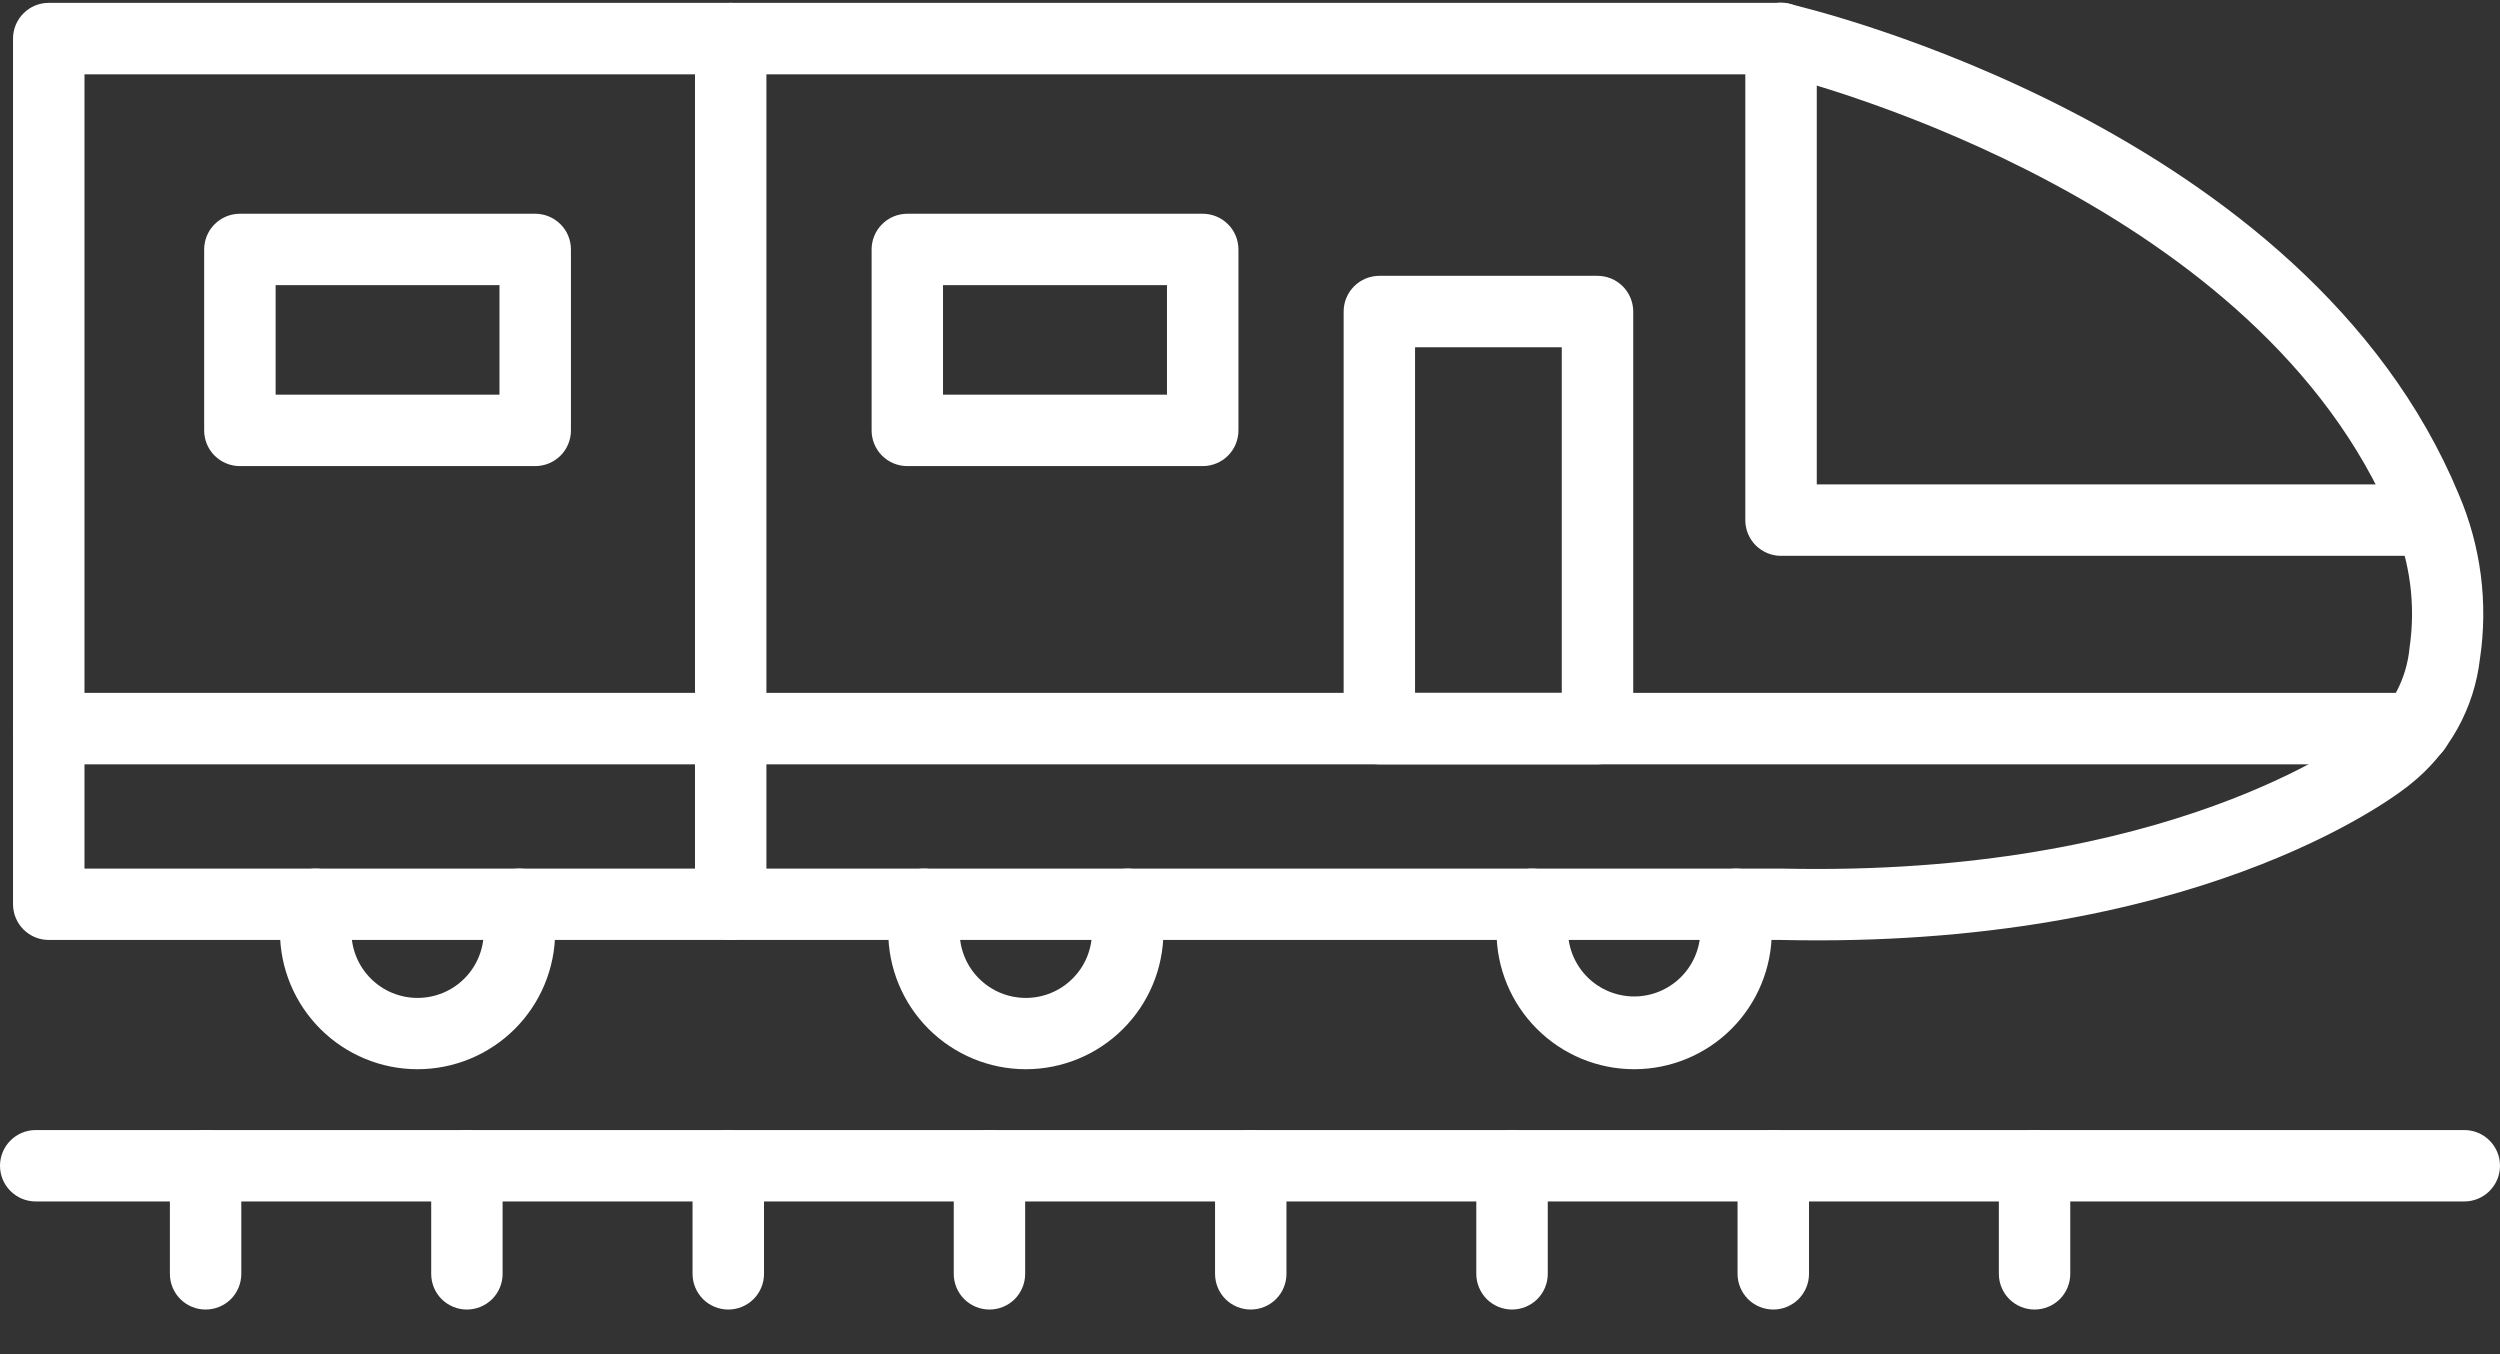 <svg width="48" height="26" viewBox="0 0 48 26" fill="none" xmlns="http://www.w3.org/2000/svg">
<rect x="0" y="0" width="48" height="26" fill="#333333" stroke="none"/>
<path d="M34.897 18.055C34.663 18.055 34.426 18.052 34.184 18.047L0.936 18.047C0.754 18.047 0.58 17.975 0.451 17.846C0.323 17.718 0.25 17.543 0.25 17.361L0.25 0.74C0.25 0.559 0.323 0.384 0.451 0.256C0.58 0.127 0.754 0.055 0.936 0.055L34.193 0.055C34.245 0.055 34.297 0.061 34.347 0.073C34.752 0.166 44.279 2.437 47.208 9.49C47.634 10.485 47.775 11.578 47.615 12.648C47.561 13.119 47.415 13.574 47.185 13.988C46.955 14.402 46.645 14.767 46.274 15.061C46.153 15.163 42.569 18.055 34.897 18.055ZM1.622 16.677L34.212 16.677C34.443 16.682 34.671 16.684 34.897 16.684C42.085 16.684 45.403 14.01 45.436 13.98C45.671 13.79 45.865 13.556 46.007 13.29C46.15 13.023 46.237 12.731 46.264 12.431C46.384 11.612 46.274 10.776 45.945 10.016C43.414 3.92 34.982 1.646 34.114 1.427L1.622 1.427L1.622 16.677Z" fill="white"/>
<path d="M46.65 10.672L34.196 10.672C34.014 10.672 33.84 10.6 33.711 10.472C33.582 10.343 33.51 10.169 33.51 9.987V0.737C33.51 0.555 33.582 0.381 33.711 0.252C33.84 0.124 34.014 0.051 34.196 0.051C34.378 0.051 34.552 0.124 34.681 0.252C34.809 0.381 34.882 0.555 34.882 0.737V9.301L46.65 9.301C46.832 9.301 47.006 9.373 47.135 9.502C47.263 9.631 47.336 9.805 47.336 9.987C47.336 10.169 47.263 10.343 47.135 10.472C47.006 10.6 46.832 10.672 46.65 10.672Z" fill="white"/>
<path d="M14.03 18.048C13.848 18.048 13.673 17.976 13.545 17.847C13.416 17.718 13.344 17.544 13.344 17.362L13.344 0.74C13.344 0.559 13.416 0.384 13.545 0.256C13.673 0.127 13.848 0.055 14.03 0.055C14.212 0.055 14.386 0.127 14.515 0.256C14.643 0.384 14.715 0.559 14.715 0.74L14.715 17.362C14.715 17.544 14.643 17.718 14.515 17.847C14.386 17.976 14.212 18.048 14.03 18.048Z" fill="white"/>
<path d="M10.276 8.949L4.606 8.949C4.424 8.949 4.25 8.877 4.121 8.749C3.992 8.62 3.92 8.446 3.92 8.264L3.92 4.789C3.92 4.608 3.992 4.433 4.121 4.305C4.25 4.176 4.424 4.104 4.606 4.104L10.276 4.104C10.458 4.104 10.632 4.176 10.761 4.305C10.89 4.433 10.962 4.608 10.962 4.789L10.962 8.264C10.962 8.446 10.89 8.62 10.761 8.749C10.632 8.877 10.458 8.949 10.276 8.949ZM5.292 7.578L9.59 7.578L9.59 5.475L5.292 5.475V7.578Z" fill="white"/>
<path d="M23.092 8.949H17.421C17.239 8.949 17.064 8.877 16.936 8.749C16.807 8.62 16.735 8.446 16.735 8.264V4.789C16.735 4.608 16.807 4.433 16.936 4.305C17.064 4.176 17.239 4.104 17.421 4.104L23.092 4.104C23.274 4.104 23.448 4.176 23.577 4.305C23.706 4.433 23.778 4.608 23.778 4.789V8.264C23.778 8.446 23.706 8.62 23.577 8.749C23.448 8.877 23.274 8.949 23.092 8.949ZM18.106 7.578L22.406 7.578V5.475L18.106 5.475V7.578Z" fill="white"/>
<path d="M46.375 14.675L0.935 14.675C0.753 14.675 0.578 14.602 0.45 14.474C0.321 14.345 0.249 14.171 0.249 13.989C0.249 13.807 0.321 13.633 0.45 13.504C0.578 13.376 0.753 13.303 0.935 13.303L46.375 13.303C46.557 13.303 46.731 13.376 46.86 13.504C46.988 13.633 47.061 13.807 47.061 13.989C47.061 14.171 46.988 14.345 46.86 14.474C46.731 14.602 46.557 14.675 46.375 14.675Z" fill="white"/>
<path d="M30.672 14.675L26.484 14.675C26.302 14.675 26.127 14.602 25.999 14.474C25.87 14.345 25.798 14.171 25.798 13.989L25.798 5.982C25.798 5.8 25.87 5.625 25.999 5.497C26.127 5.368 26.302 5.296 26.484 5.296L30.672 5.296C30.854 5.296 31.028 5.368 31.157 5.497C31.285 5.625 31.358 5.8 31.358 5.982L31.358 13.989C31.358 14.171 31.285 14.345 31.157 14.474C31.028 14.602 30.854 14.675 30.672 14.675ZM27.169 13.303L29.986 13.303L29.986 6.667H27.169L27.169 13.303Z" fill="white"/>
<path d="M31.376 20.529C30.676 20.529 30.004 20.25 29.509 19.755C29.013 19.26 28.734 18.588 28.733 17.888V17.362C28.733 17.18 28.806 17.006 28.934 16.877C29.063 16.749 29.237 16.677 29.419 16.677C29.601 16.677 29.776 16.749 29.904 16.877C30.033 17.006 30.105 17.18 30.105 17.362V17.89C30.113 18.222 30.25 18.538 30.487 18.77C30.725 19.002 31.044 19.132 31.376 19.132C31.708 19.132 32.027 19.002 32.264 18.77C32.502 18.538 32.639 18.222 32.647 17.89V17.362C32.647 17.18 32.719 17.006 32.848 16.877C32.976 16.749 33.151 16.677 33.333 16.677C33.514 16.677 33.689 16.749 33.817 16.877C33.946 17.006 34.018 17.18 34.018 17.362V17.89C34.017 18.59 33.738 19.261 33.243 19.756C32.748 20.25 32.076 20.529 31.376 20.529Z" fill="white"/>
<path d="M19.696 20.529C18.995 20.529 18.324 20.25 17.828 19.755C17.333 19.26 17.055 18.588 17.054 17.888V17.362C17.054 17.18 17.126 17.006 17.255 16.877C17.383 16.749 17.558 16.677 17.739 16.677C17.921 16.677 18.096 16.749 18.224 16.877C18.353 17.006 18.425 17.18 18.425 17.362V17.89C18.425 18.227 18.559 18.55 18.797 18.788C19.036 19.027 19.359 19.16 19.696 19.16C20.033 19.16 20.356 19.027 20.594 18.788C20.833 18.55 20.966 18.227 20.966 17.89V17.362C20.966 17.18 21.039 17.006 21.167 16.877C21.296 16.749 21.47 16.677 21.652 16.677C21.834 16.677 22.008 16.749 22.137 16.877C22.266 17.006 22.338 17.18 22.338 17.362V17.89C22.337 18.59 22.058 19.261 21.562 19.756C21.067 20.25 20.396 20.529 19.696 20.529Z" fill="white"/>
<path d="M8.017 20.529C7.317 20.529 6.645 20.25 6.15 19.755C5.655 19.26 5.376 18.588 5.375 17.888V17.362C5.375 17.18 5.448 17.006 5.576 16.877C5.705 16.749 5.879 16.677 6.061 16.677C6.243 16.677 6.417 16.749 6.546 16.877C6.674 17.006 6.747 17.18 6.747 17.362V17.89C6.747 18.227 6.881 18.55 7.119 18.788C7.357 19.027 7.68 19.16 8.017 19.16C8.354 19.16 8.678 19.027 8.916 18.788C9.154 18.55 9.288 18.227 9.288 17.89V17.362C9.288 17.18 9.36 17.006 9.489 16.877C9.617 16.749 9.792 16.677 9.974 16.677C10.156 16.677 10.33 16.749 10.459 16.877C10.587 17.006 10.659 17.18 10.659 17.362V17.89C10.658 18.59 10.379 19.261 9.884 19.756C9.389 20.25 8.717 20.529 8.017 20.529Z" fill="white"/>
<path d="M47.314 23.068L0.686 23.068C0.504 23.068 0.329 22.996 0.201 22.867C0.072 22.739 0 22.564 0 22.383C0 22.201 0.072 22.026 0.201 21.898C0.329 21.769 0.504 21.697 0.686 21.697L47.314 21.697C47.496 21.697 47.671 21.769 47.799 21.898C47.928 22.026 48 22.201 48 22.383C48 22.564 47.928 22.739 47.799 22.867C47.671 22.996 47.496 23.068 47.314 23.068Z" fill="white"/>
<path d="M39.064 25.143C38.882 25.143 38.708 25.071 38.579 24.943C38.45 24.814 38.378 24.64 38.378 24.458V22.383C38.378 22.201 38.45 22.026 38.579 21.898C38.708 21.769 38.882 21.697 39.064 21.697C39.246 21.697 39.42 21.769 39.549 21.898C39.677 22.026 39.749 22.201 39.749 22.383V24.458C39.749 24.64 39.677 24.814 39.549 24.943C39.42 25.071 39.246 25.143 39.064 25.143Z" fill="white"/>
<path d="M34.047 25.143C33.865 25.143 33.691 25.071 33.562 24.943C33.434 24.814 33.361 24.64 33.361 24.458V22.383C33.361 22.201 33.434 22.026 33.562 21.898C33.691 21.769 33.865 21.697 34.047 21.697C34.229 21.697 34.403 21.769 34.532 21.898C34.66 22.026 34.733 22.201 34.733 22.383V24.458C34.733 24.64 34.66 24.814 34.532 24.943C34.403 25.071 34.229 25.143 34.047 25.143Z" fill="white"/>
<path d="M29.031 25.143C28.849 25.143 28.675 25.071 28.546 24.943C28.418 24.814 28.345 24.64 28.345 24.458V22.383C28.345 22.201 28.418 22.026 28.546 21.898C28.675 21.769 28.849 21.697 29.031 21.697C29.213 21.697 29.387 21.769 29.516 21.898C29.645 22.026 29.717 22.201 29.717 22.383V24.458C29.717 24.64 29.645 24.814 29.516 24.943C29.387 25.071 29.213 25.143 29.031 25.143Z" fill="white"/>
<path d="M24.014 25.143C23.832 25.143 23.658 25.071 23.529 24.943C23.401 24.814 23.329 24.64 23.329 24.458V22.383C23.329 22.201 23.401 22.026 23.529 21.898C23.658 21.769 23.832 21.697 24.014 21.697C24.196 21.697 24.371 21.769 24.499 21.898C24.628 22.026 24.7 22.201 24.7 22.383V24.458C24.7 24.64 24.628 24.814 24.499 24.943C24.371 25.071 24.196 25.143 24.014 25.143Z" fill="white"/>
<path d="M18.998 25.143C18.816 25.143 18.642 25.071 18.513 24.943C18.384 24.814 18.312 24.64 18.312 24.458V22.383C18.312 22.201 18.384 22.026 18.513 21.898C18.642 21.769 18.816 21.697 18.998 21.697C19.18 21.697 19.354 21.769 19.483 21.898C19.611 22.026 19.683 22.201 19.683 22.383V24.458C19.683 24.64 19.611 24.814 19.483 24.943C19.354 25.071 19.18 25.143 18.998 25.143Z" fill="white"/>
<path d="M13.983 25.143C13.801 25.143 13.627 25.071 13.498 24.943C13.37 24.814 13.297 24.64 13.297 24.458V22.383C13.297 22.201 13.37 22.026 13.498 21.898C13.627 21.769 13.801 21.697 13.983 21.697C14.165 21.697 14.339 21.769 14.468 21.898C14.597 22.026 14.669 22.201 14.669 22.383V24.458C14.669 24.64 14.597 24.814 14.468 24.943C14.339 25.071 14.165 25.143 13.983 25.143Z" fill="white"/>
<path d="M8.964 25.143C8.782 25.143 8.608 25.071 8.479 24.943C8.351 24.814 8.279 24.64 8.279 24.458V22.383C8.279 22.201 8.351 22.026 8.479 21.898C8.608 21.769 8.782 21.697 8.964 21.697C9.146 21.697 9.321 21.769 9.449 21.898C9.578 22.026 9.65 22.201 9.65 22.383V24.458C9.65 24.64 9.578 24.814 9.449 24.943C9.321 25.071 9.146 25.143 8.964 25.143Z" fill="white"/>
<path d="M3.948 25.143C3.766 25.143 3.591 25.071 3.463 24.943C3.334 24.814 3.262 24.64 3.262 24.458L3.262 22.383C3.262 22.201 3.334 22.026 3.463 21.898C3.591 21.769 3.766 21.697 3.948 21.697C4.13 21.697 4.304 21.769 4.433 21.898C4.561 22.026 4.633 22.201 4.633 22.383V24.458C4.633 24.64 4.561 24.814 4.433 24.943C4.304 25.071 4.13 25.143 3.948 25.143Z" fill="white"/>
</svg>
